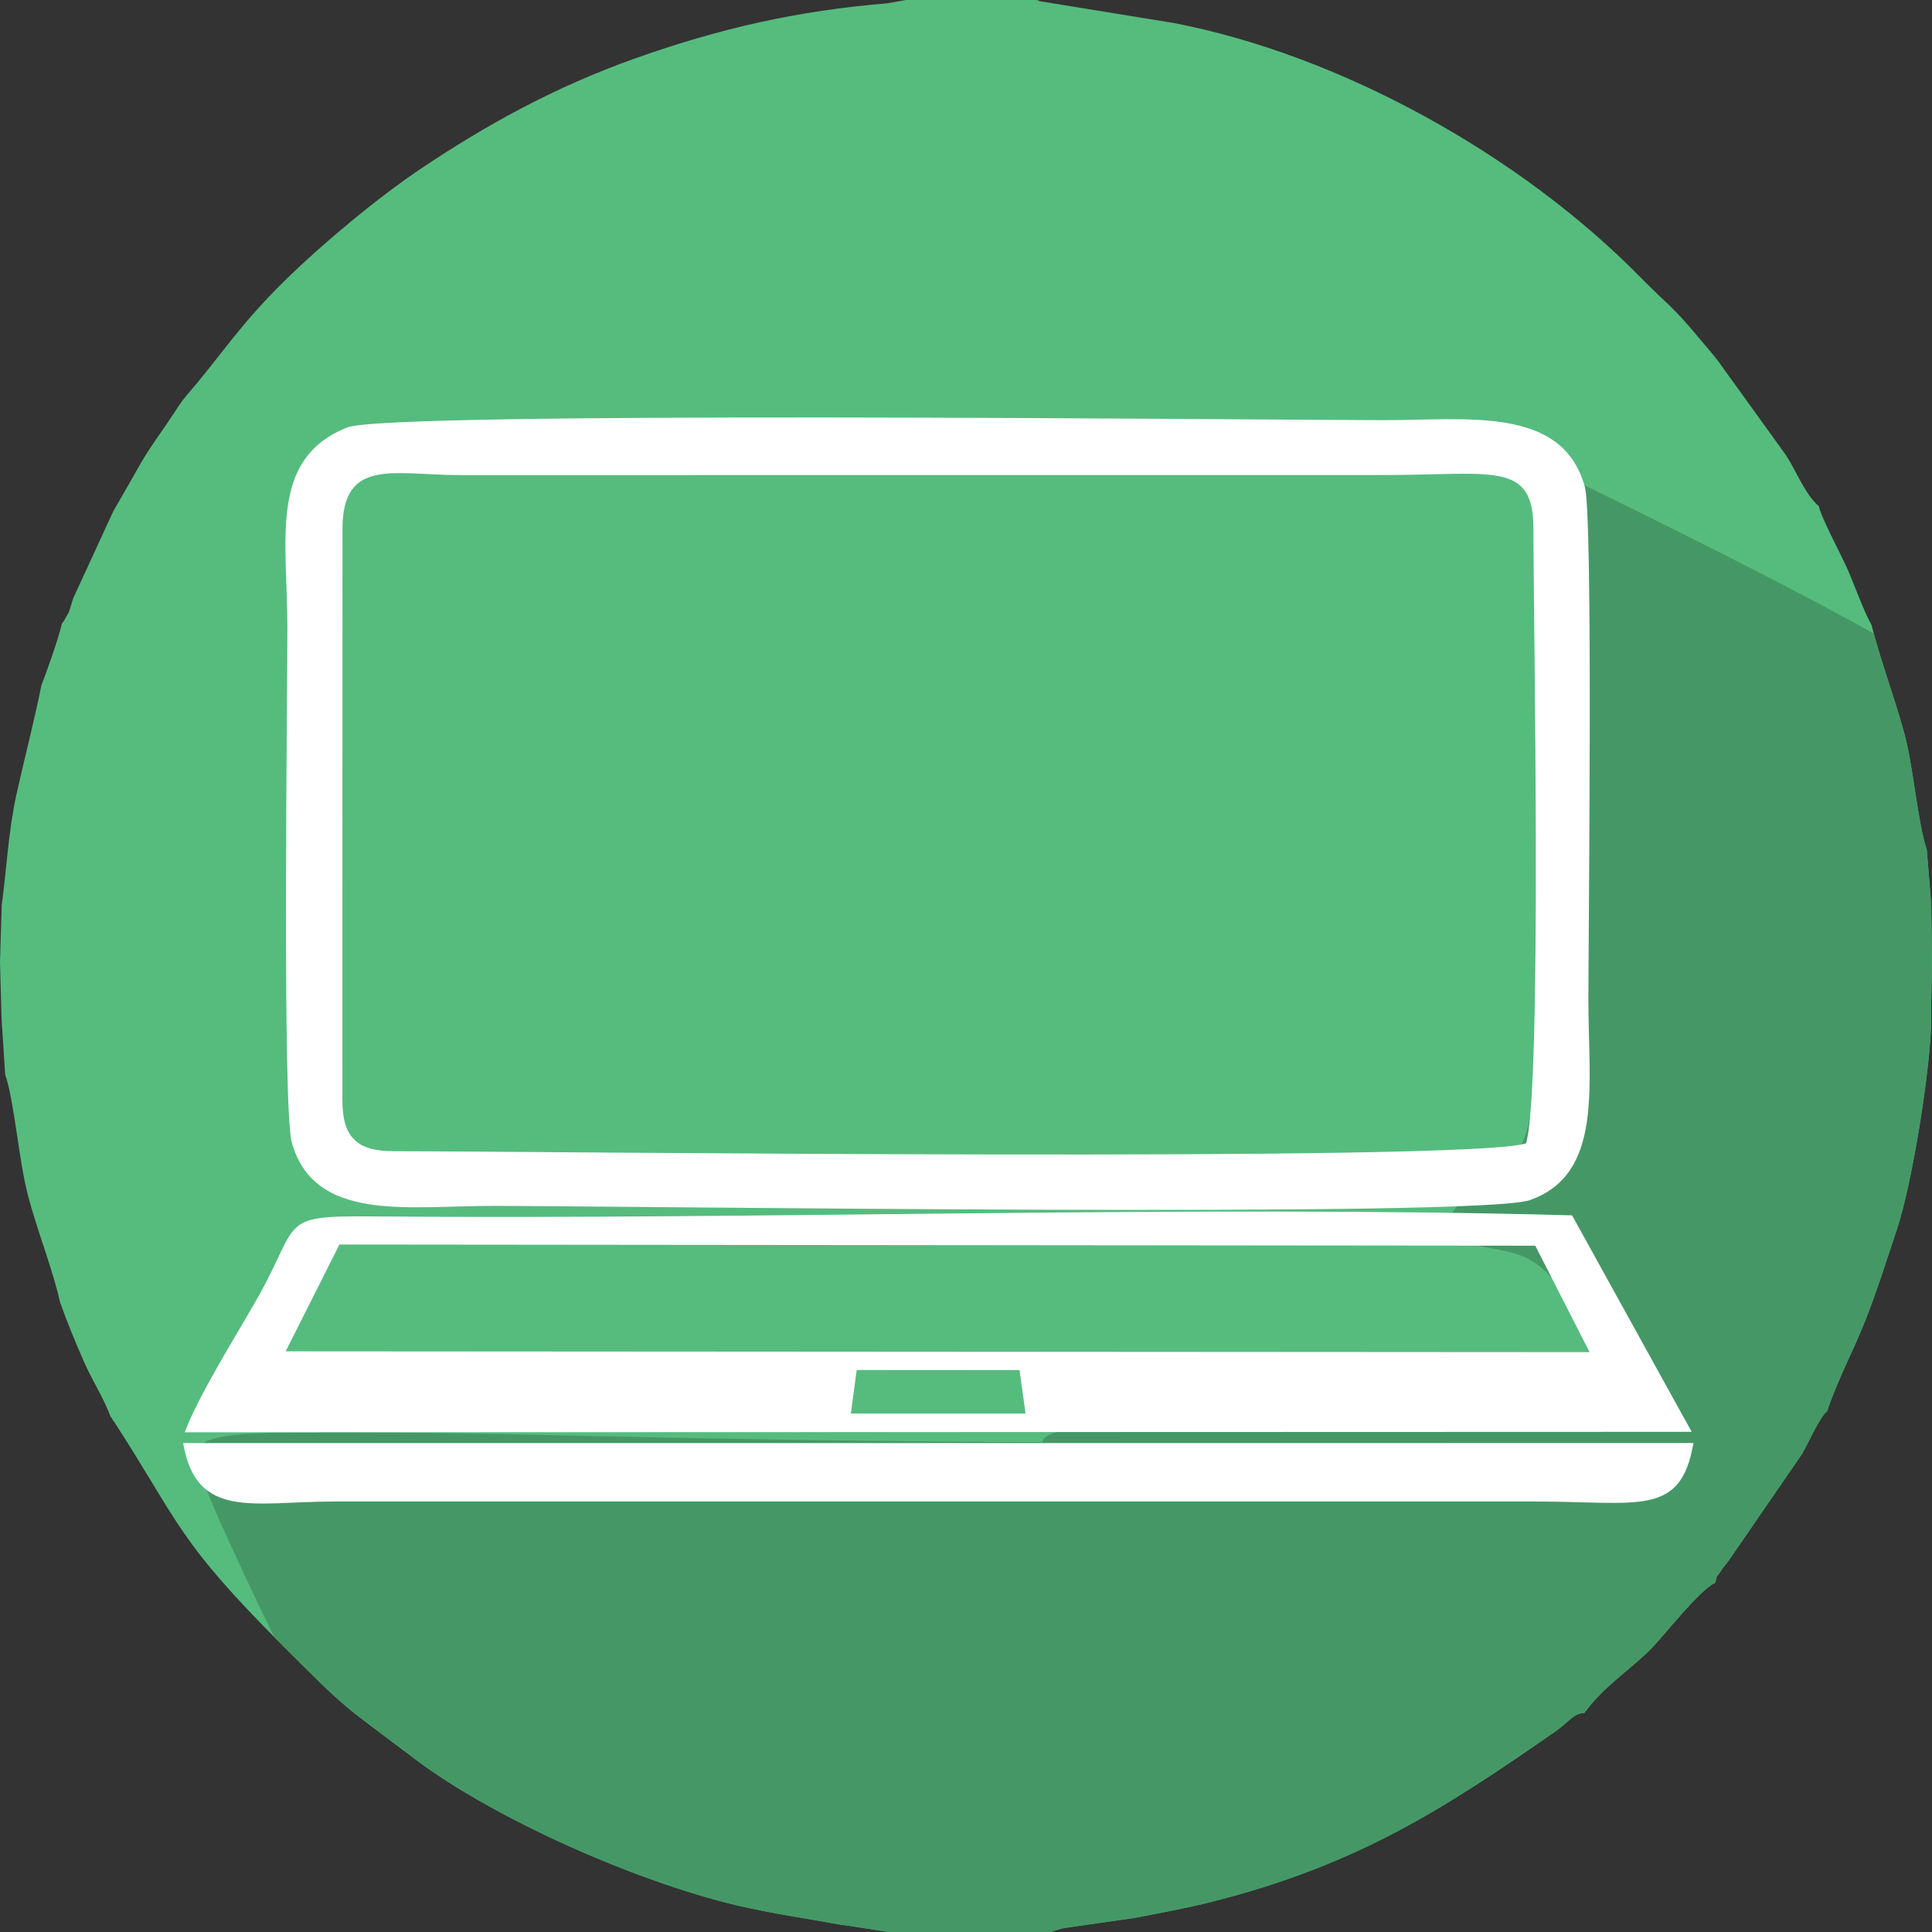 <?xml version="1.0" encoding="UTF-8"?>
<!DOCTYPE svg PUBLIC "-//W3C//DTD SVG 1.1//EN" "http://www.w3.org/Graphics/SVG/1.1/DTD/svg11.dtd">
<!-- Creator: CorelDRAW 2019 (64-Bit) -->
<svg xmlns="http://www.w3.org/2000/svg" xml:space="preserve" width="1.676in" height="1.676in" version="1.1" style="shape-rendering:geometricPrecision; text-rendering:geometricPrecision; image-rendering:optimizeQuality; fill-rule:evenodd; clip-rule:evenodd"
viewBox="0 0 1676.13 1676.13"
 xmlns:xlink="http://www.w3.org/1999/xlink"
 xmlns:xodm="http://www.corel.com/coreldraw/odm/2003">
 <rect x="0" y="0" width="1676.13" height="1676.13" fill="#333333" stroke="none"/>
 <defs>
  <style type="text/css">
   <![CDATA[
    .fil2 {fill:none}
    .fil1 {fill:#459866}
    .fil0 {fill:#55BC7E}
    .fil3 {fill:white}
   ]]>
  </style>
    <clipPath id="id0">
     <path d="M98.13 443.87l-34.48 74.9c-1.68,4.44 -2.26,8.12 -3.97,12.36l-4.64 8.32c-0.18,-0.48 -0.91,1.24 -1.44,1.79 -2.65,12.3 -13.35,42.3 -17.67,53.22 -5.5,28.06 -15.24,65.69 -21.54,94.24 -7.32,33.13 -8.65,65.86 -12.9,96.67l-1.48 49.42 1.35 49.11 3.14 48.36c7.82,22.31 11.7,73.64 19.61,104.28 7.67,29.66 22.36,66.87 27.87,92.89 6.19,17.49 12.79,33.51 20.64,51.42 7.71,17.59 17.02,31.22 23.37,48.31 0.52,0.63 1.24,0.85 1.44,1.98 0.21,1.13 1.13,1.56 1.41,1.99 57.57,89.16 54.37,102.44 146.4,194.5 59.17,59.2 51.01,50.07 114.5,98.22 68.39,51.86 197.54,109.59 289.42,129.39 19.31,4.16 38.12,7.34 57.91,10.62 9.55,1.58 20.39,3.94 30.71,5.06l33.02 5.21 60.71 0 79.98 0 8.7 -2.78c3.05,-0.69 6.13,-1.12 9.23,-1.58l54.02 -7.72c21.13,-4.04 46.08,-8.61 67.74,-14.1 125.43,-31.74 200.34,-79.63 299.42,-148.7 9.04,-6.3 15.34,-15.54 23.82,-15.02 17.35,-24.02 40.33,-37.73 58.6,-56.51 11.43,-11.74 41.2,-50.24 55.1,-56.66 2.33,-9.15 -0.13,-2.6 5.17,-10.72 2.19,-3.35 3.85,-4.98 7.08,-9.4l62.61 -91.04c6.05,-9.87 15.87,-33.11 22.17,-37.57 8.35,-25.62 22.83,-52.66 32.7,-77.66 10.87,-27.5 17.89,-50.46 27.83,-80.12 13.21,-39.36 29.56,-140.98 29.79,-182.67l-0.26 -0.02 0.91 -49.09 -0.61 -49.11 -3.88 -48.36c-8.28,-25.35 -11.54,-71.98 -19.56,-101.22 -9.01,-32.86 -20.41,-62.31 -28.44,-94.02 -7.38,-12.99 -15.15,-36.1 -22.18,-51.39 -5.09,-11.04 -22.22,-43.37 -23.35,-51.35 -12.43,-10.82 -19.5,-30.41 -28.61,-44.37l-58.85 -81.63c-4.83,-6.49 -10.6,-12.76 -16.33,-19.69 -23.55,-28.53 -27.51,-29.04 -51.5,-53.45 -103.76,-105.57 -259.66,-192.46 -404.87,-220.28l-116.44 -18.95c-0.53,-1.1 -1.85,-0.56 -2.72,-0.98l-112.46 0 -16.91 2.93c-77.17,6.37 -144.95,21.67 -217.89,47.58 -71.43,25.38 -130.57,58.5 -185.98,95.6 -37.54,25.13 -85.53,65.08 -118.61,97.53 -38.7,37.96 -54.81,64.16 -81.6,95.39 -7.19,8.38 -8.17,9.9 -13.93,18.73 -9.56,14.67 -21.13,29.96 -28.79,43.37 -8.96,15.69 -16.55,29.02 -24.5,42.74z"/>
    </clipPath>
 </defs>
 <g id="Layer_x0020_1">
  <g id="_1615523973312">
   <path class="fil0" d="M98.13 443.87l-34.48 74.9c-1.68,4.44 -2.26,8.12 -3.97,12.36l-4.64 8.32c-0.18,-0.48 -0.91,1.24 -1.44,1.79 -2.65,12.3 -13.35,42.3 -17.67,53.22 -5.5,28.06 -15.24,65.69 -21.54,94.24 -7.32,33.13 -8.65,65.86 -12.9,96.67l-1.48 49.42 1.35 49.11 3.14 48.36c7.82,22.31 11.7,73.64 19.61,104.28 7.67,29.66 22.36,66.87 27.87,92.89 6.19,17.49 12.79,33.51 20.64,51.42 7.71,17.59 17.02,31.22 23.37,48.31 0.52,0.63 1.24,0.85 1.44,1.98 0.21,1.13 1.13,1.56 1.41,1.99 57.57,89.16 54.37,102.44 146.4,194.5 59.17,59.2 51.01,50.07 114.5,98.22 68.39,51.86 197.54,109.59 289.42,129.39 19.31,4.16 38.12,7.34 57.91,10.62 9.55,1.58 20.39,3.94 30.71,5.06l33.02 5.21 60.71 0 79.98 0 8.7 -2.78c3.05,-0.69 6.13,-1.12 9.23,-1.58l54.02 -7.72c21.13,-4.04 46.08,-8.61 67.74,-14.1 125.43,-31.74 200.34,-79.63 299.42,-148.7 9.04,-6.3 15.34,-15.54 23.82,-15.02 17.35,-24.02 40.33,-37.73 58.6,-56.51 11.43,-11.74 41.2,-50.24 55.1,-56.66 2.33,-9.15 -0.13,-2.6 5.17,-10.72 2.19,-3.35 3.85,-4.98 7.08,-9.4l62.61 -91.04c6.05,-9.87 15.87,-33.11 22.17,-37.57 8.35,-25.62 22.83,-52.66 32.7,-77.66 10.87,-27.5 17.89,-50.46 27.83,-80.12 13.21,-39.36 29.56,-140.98 29.79,-182.67l-0.26 -0.02 0.91 -49.09 -0.61 -49.11 -3.88 -48.36c-8.28,-25.35 -11.54,-71.98 -19.56,-101.22 -9.01,-32.86 -20.41,-62.31 -28.44,-94.02 -7.38,-12.99 -15.15,-36.1 -22.18,-51.39 -5.09,-11.04 -22.22,-43.37 -23.35,-51.35 -12.43,-10.82 -19.5,-30.41 -28.61,-44.37l-58.85 -81.63c-4.83,-6.49 -10.6,-12.76 -16.33,-19.69 -23.55,-28.53 -27.51,-29.04 -51.5,-53.45 -103.76,-105.57 -259.66,-192.46 -404.87,-220.28l-116.44 -18.95c-0.53,-1.1 -1.85,-0.56 -2.72,-0.98l-112.46 0 -16.91 2.93c-77.17,6.37 -144.95,21.67 -217.89,47.58 -71.43,25.38 -130.57,58.5 -185.98,95.6 -37.54,25.13 -85.53,65.08 -118.61,97.53 -38.7,37.96 -54.81,64.16 -81.6,95.39 -7.19,8.38 -8.17,9.9 -13.93,18.73 -9.56,14.67 -21.13,29.96 -28.79,43.37 -8.96,15.69 -16.55,29.02 -24.5,42.74z"/>
   <g style="clip-path:url(#id0)">
    <g>
     <path id="1" class="fil1" d="M1302.82 385.18c16.92,10.58 89.07,42.6 223.06,111.39 133.99,68.79 329.82,174.35 424.96,321.57 95.14,147.22 89.58,336.11 15.28,465.97 -74.31,129.86 -217.36,200.69 -350.69,211.8 -133.33,11.11 -256.95,-37.5 -394.45,-92.38 -137.5,-54.88 -288.89,-116.04 -313.19,-143.95 -24.31,-27.91 78.47,-22.58 189.69,-25.86 111.22,-3.27 230.89,-15.15 275.29,-34.39 44.41,-19.24 13.57,-45.83 -5.78,-66.83 -19.35,-21 -27.2,-36.39 -50.09,-44.11 -22.89,-7.72 -60.81,-7.75 -62.15,-22.56 -1.34,-14.81 33.9,-44.38 51.52,-59.17 17.62,-14.79 17.62,-14.79 26.83,-72.57 9.21,-57.78 27.63,-173.35 34.06,-272.61 6.43,-99.26 0.87,-182.22 -21.06,-229.13 -21.93,-46.91 -60.23,-57.77 -43.31,-47.19z"/>
     <path class="fil1" d="M213.07 1368.49c46.47,99.39 136.23,284.92 318.61,397.13 182.38,112.21 457.38,151.1 703.91,112.9 246.53,-38.19 464.59,-153.47 563.2,-273.61 98.61,-120.14 77.78,-245.14 18.57,-303.11 -59.21,-57.98 -156.79,-48.93 -239.42,-46.07 -82.64,2.86 -150.33,-0.46 -286.27,-2.12 -135.93,-1.66 -340.1,-1.65 -501.21,-3.22 -161.11,-1.56 -279.17,-4.69 -356.94,-6.26 -77.78,-1.56 -115.28,-1.54 -154.11,-1.53 -38.83,0.01 -79,0.03 -97.49,6.65 -18.5,6.63 -15.32,19.87 31.15,119.25z"/>
    </g>
   </g>
   <path class="fil2" d="M98.13 443.87l-34.48 74.9c-1.68,4.44 -2.26,8.12 -3.97,12.36l-4.64 8.32c-0.18,-0.48 -0.91,1.24 -1.44,1.79 -2.65,12.3 -13.35,42.3 -17.67,53.22 -5.5,28.06 -15.24,65.69 -21.54,94.24 -7.32,33.13 -8.65,65.86 -12.9,96.67l-1.48 49.42 1.35 49.11 3.14 48.36c7.82,22.31 11.7,73.64 19.61,104.28 7.67,29.66 22.36,66.87 27.87,92.89 6.19,17.49 12.79,33.51 20.64,51.42 7.71,17.59 17.02,31.22 23.37,48.31 0.52,0.63 1.24,0.85 1.44,1.98 0.21,1.13 1.13,1.56 1.41,1.99 57.57,89.16 54.37,102.44 146.4,194.5 59.17,59.2 51.01,50.07 114.5,98.22 68.39,51.86 197.54,109.59 289.42,129.39 19.31,4.16 38.12,7.34 57.91,10.62 9.55,1.58 20.39,3.94 30.71,5.06l33.02 5.21 60.71 0 79.98 0 8.7 -2.78c3.05,-0.69 6.13,-1.12 9.23,-1.58l54.02 -7.72c21.13,-4.04 46.08,-8.61 67.74,-14.1 125.43,-31.74 200.34,-79.63 299.42,-148.7 9.04,-6.3 15.34,-15.54 23.82,-15.02 17.35,-24.02 40.33,-37.73 58.6,-56.51 11.43,-11.74 41.2,-50.24 55.1,-56.66 2.33,-9.15 -0.13,-2.6 5.17,-10.72 2.19,-3.35 3.85,-4.98 7.08,-9.4l62.61 -91.04c6.05,-9.87 15.87,-33.11 22.17,-37.57 8.35,-25.62 22.83,-52.66 32.7,-77.66 10.87,-27.5 17.89,-50.46 27.83,-80.12 13.21,-39.36 29.56,-140.98 29.79,-182.67l-0.26 -0.02 0.91 -49.09 -0.61 -49.11 -3.88 -48.36c-8.28,-25.35 -11.54,-71.98 -19.56,-101.22 -9.01,-32.86 -20.41,-62.31 -28.44,-94.02 -7.38,-12.99 -15.15,-36.1 -22.18,-51.39 -5.09,-11.04 -22.22,-43.37 -23.35,-51.35 -12.43,-10.82 -19.5,-30.41 -28.61,-44.37l-58.85 -81.63c-4.83,-6.49 -10.6,-12.76 -16.33,-19.69 -23.55,-28.53 -27.51,-29.04 -51.5,-53.45 -103.76,-105.57 -259.66,-192.46 -404.87,-220.28l-116.44 -18.95c-0.53,-1.1 -1.85,-0.56 -2.72,-0.98l-112.46 0 -16.91 2.93c-77.17,6.37 -144.95,21.67 -217.89,47.58 -71.43,25.38 -130.57,58.5 -185.98,95.6 -37.54,25.13 -85.53,65.08 -118.61,97.53 -38.7,37.96 -54.81,64.16 -81.6,95.39 -7.19,8.38 -8.17,9.9 -13.93,18.73 -9.56,14.67 -21.13,29.96 -28.79,43.37 -8.96,15.69 -16.55,29.02 -24.5,42.74z"/>
   <g>
    <path class="fil3" d="M301.42 370.79c-68.47,27.17 -52.1,96.55 -52.1,174.56 0,60.49 -4.47,416.59 3.83,445.89 19.64,69.25 99.55,54.94 174.65,54.94 113.72,-0 855.22,10.53 899.45,-5.02 63.93,-22.48 50.77,-99.2 50.77,-173.05 0,-58.58 4.15,-419.22 -3.07,-445.68 -19.32,-70.71 -102.56,-57.8 -174.84,-57.91 -107.67,-0.17 -862.43,-8.11 -898.69,6.28zm-4.28 88.11l-0.09 495.66c0,31.94 12.53,44.18 44.3,44.18 121.42,0 933.81,9.83 982.56,-6.84 14.11,-46.13 6.44,-452.43 6.44,-532.99 0,-59.37 -34.7,-46.79 -130.25,-46.78l-801.12 0.06c-57.2,-0.05 -101.85,-15.53 -101.85,46.72z"/>
    <path class="fil3" d="M160.24 1242.63l1307.41 -0.42 -103.78 -187.83c-330.59,-9.11 -699.94,3.91 -1039.85,0.94 -83.05,-0.72 -62.84,3.67 -100.14,69.93 -18.1,32.16 -51.18,84.2 -63.64,117.38zm577.9 -16.3l151.58 0.02 -5.2 -37.68 -141.26 -0.09 -5.11 37.76zm-490.29 -53.97l1131.21 0.72 -47.12 -92.36 -1037.46 -1.02 -46.64 92.67z"/>
    <path class="fil3" d="M1469.17 1251.93l-1310.29 0.03c11.46,67 61.11,50.71 130.6,50.7l1043.18 0c89,0.01 125.6,13.61 136.5,-50.73z"/>
   </g>
  </g>
 </g>
</svg>
